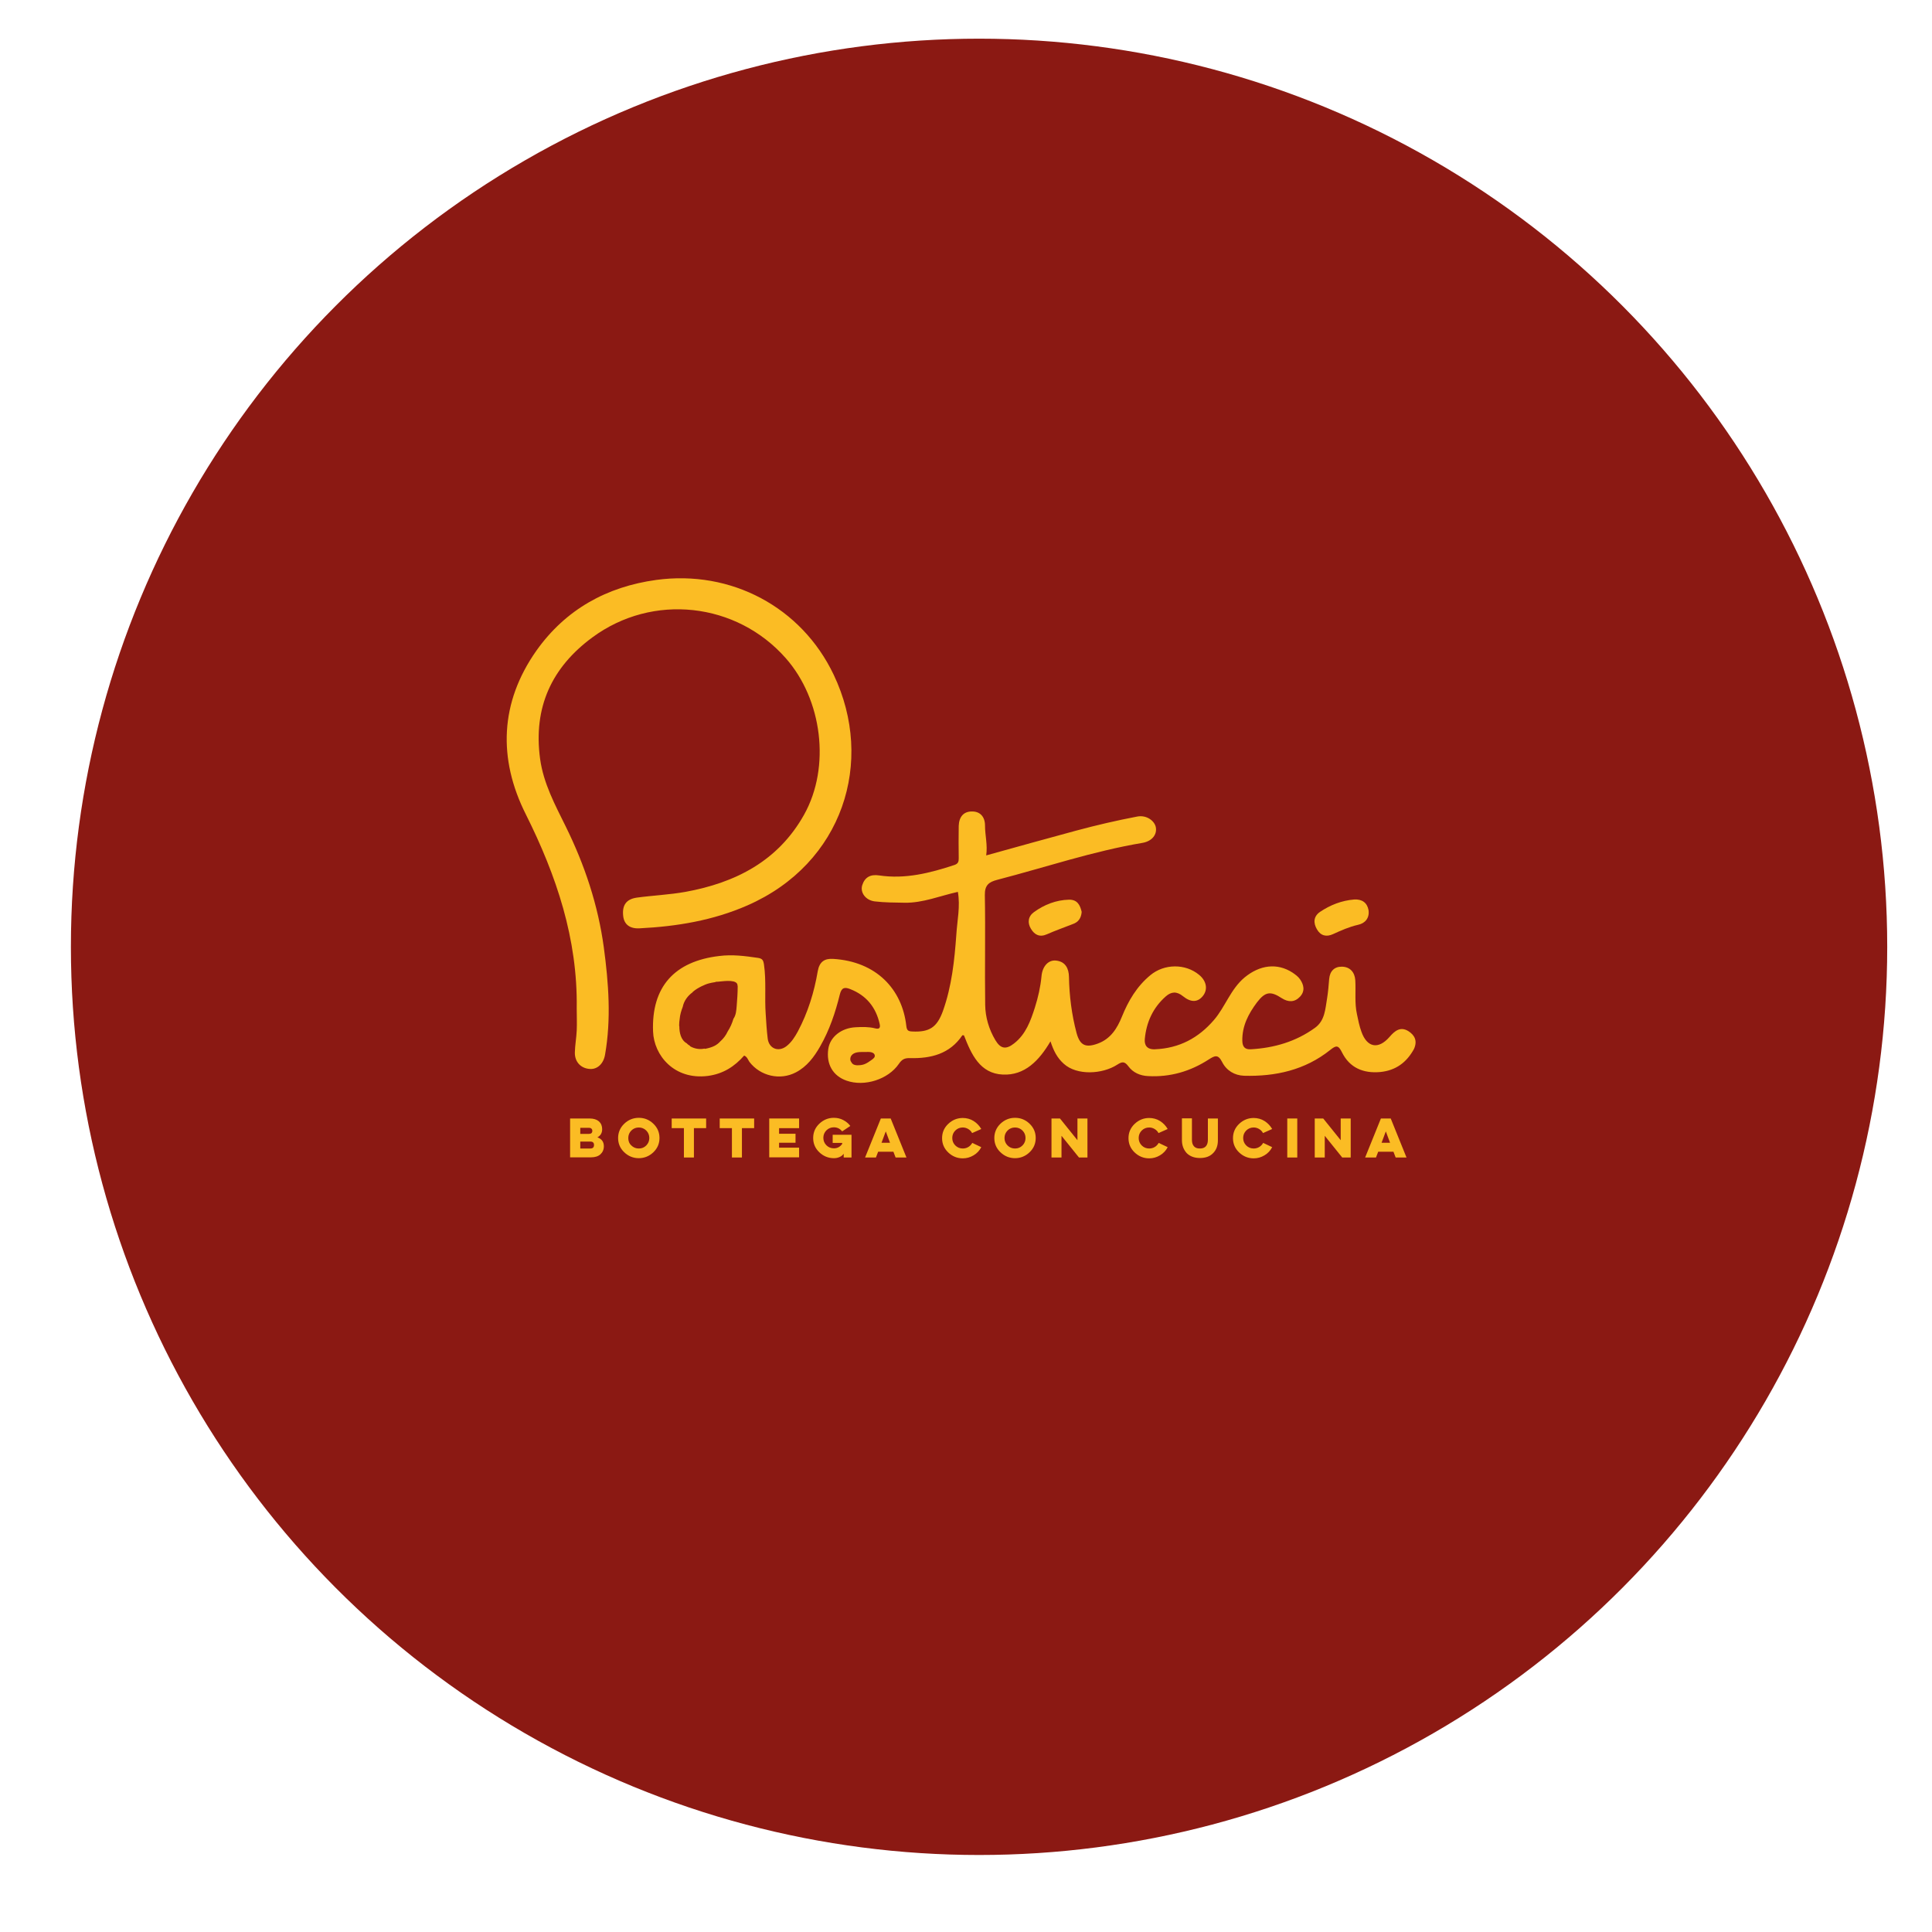 <?xml version="1.0" encoding="utf-8"?>
<!-- Generator: Adobe Illustrator 24.3.0, SVG Export Plug-In . SVG Version: 6.00 Build 0)  -->
<svg version="1.1" id="Livello_1" xmlns="http://www.w3.org/2000/svg" xmlns:xlink="http://www.w3.org/1999/xlink" x="0px" y="0px"
	 viewBox="0 0 1139 1139" style="enable-background:new 0 0 1139 1139;" xml:space="preserve">
<style type="text/css">
	.st0{fill:#8B1913;}
	.st1{fill:#FBBC24;}
</style>
<circle class="st0" cx="577.2" cy="558.2" r="535.4"/>
<g>
	<path class="st1" d="M830.3,607.9c-4.7-2.9-8-0.2-11.1,3.4c-6.6,7.6-13.3,6.3-16.6-3.1c-1.2-3.3-1.9-6.8-2.6-10.2
		c-1.5-6.7-0.6-13.4-1-20.1c-0.3-4.8-3.2-7.9-7.8-8c-4.4-0.1-7.2,2.5-7.6,7.3c-0.3,3.7-0.6,7.5-1.2,11.2c-1.1,6.3-1.2,13.2-7.1,17.5
		c-11.3,8.2-24.1,11.9-37.9,12.7c-3.6,0.2-4.9-1.6-5-4.9c-0.2-8.8,3.6-16,8.6-22.7c4.9-6.4,8-6.9,14.7-2.5c3.8,2.4,7.5,2.5,10.7-0.9
		c3.1-3.3,2.3-7,0-10.3c-1.1-1.6-2.8-2.8-4.4-3.9c-9.1-5.9-19.3-4.5-28.2,2.8c-8.3,6.9-11.4,17.3-18.1,25.1
		c-9.2,10.7-20.5,16.7-34.8,17.3c-4.8,0.2-6.3-2.5-6-6c0.9-9.9,4.8-18.5,12.4-25.2c3.2-2.8,6.4-3.1,10.1-0.1
		c4.8,3.9,8.8,3.6,11.8-0.2c3-3.8,2.1-8.8-2.3-12.4c-8.1-6.7-20.5-6.6-28.7,0.2c-8,6.6-13,15.1-16.8,24.5c-2.8,6.9-6.6,13-14.1,15.8
		c-7.3,2.7-10.6,1.1-12.6-6.1c-2.9-10.9-4.3-22-4.5-33.2c-0.1-4.8-2-9-7.6-9.6c-4.5-0.5-8.1,3.3-8.6,9.3c-0.6,6.3-2,12.4-3.9,18.4
		c-2.5,7.8-5.3,15.7-12.2,21.1c-4.8,3.8-8,3.3-11.1-1.9c-3.8-6.4-5.9-13.5-6-20.8c-0.3-21.6,0.2-43.1-0.2-64.7
		c-0.1-5.8,2.3-7.7,7.3-9c28.5-7.4,56.5-16.9,85.7-21.8c5.6-1,8.6-4.9,7.8-9.2c-0.7-3.7-5.4-7.4-11-6.3c-12.1,2.3-24.1,5.1-36,8.3
		c-17.5,4.7-34.9,9.6-53,14.6c0.9-6.2-0.7-11.8-0.7-17.6c0-5.4-3.1-8.4-7.8-8.3c-4.7,0-7.5,3-7.7,8.5c-0.1,6.3-0.1,12.7,0,19
		c0,1.9-0.2,3.2-2.4,4c-14.5,4.8-29.1,8.5-44.5,6.2c-5.2-0.8-8.5,1.1-10,5.8c-1.3,4.3,2,8.8,7.3,9.5c5.8,0.7,11.7,0.7,17.6,0.8
		c10.9,0.2,21-4.1,31.5-6.4c1.5,8.6-0.4,16.9-0.9,25.1c-1.1,15.3-2.7,30.5-7.9,45.1c-3.5,9.7-8,12.6-18.1,12.1
		c-2.4-0.1-3.2-0.6-3.5-3.3c-2.4-21.6-17.7-38-43.2-39.5c-4.9-0.3-8,1.6-9,7.2c-2.1,12.4-5.8,24.4-11.7,35.5
		c-1.8,3.3-3.8,6.5-6.8,8.8c-4.7,3.6-10.2,1.4-11-4.4c-0.6-4.9-0.9-9.8-1.2-14.7c-0.7-9.6,0.4-19.3-1-29c-0.4-2.6-0.9-3.6-3.6-4
		c-7.6-1.1-15-2.1-22.8-1.1c-26.4,3.1-40,18.2-39,44.5c0.5,14.1,12.5,28.7,32.3,26.2c9-1.2,15.7-5.5,21.4-12
		c1.8,0.7,2.2,2.4,3.1,3.7c6.4,8.4,18.1,11.1,27.4,6.2c6.5-3.4,10.7-9,14.3-15.3c5.5-9.6,9-20,11.6-30.6c1-4.1,2.8-4.5,6.1-3.2
		c9.5,3.7,15.2,10.7,17.4,20.6c0.7,3-1,3-2.9,2.5c-3.7-0.9-7.5-0.8-11.2-0.6c-8.6,0.4-15.2,5.8-16.2,12.8
		c-1.3,8.9,2.7,15.9,10.8,18.7c10.5,3.7,24.5-0.7,30.8-9.9c1.8-2.6,3.3-3.5,6.6-3.4c12.2,0.3,23.4-2.4,30.8-13.4c0.1-0.2,0.7,0,1,0
		c4.3,11.1,9.4,22.5,22.9,23.1c12.9,0.6,21.4-8.2,28.1-19.6c1.8,5.5,3.9,9.7,7.8,13.2c7.8,7.1,22.8,6.2,31.5,0.6
		c2.8-1.8,4.3-2.2,6.6,0.9c2.7,3.7,6.9,5.6,11.7,5.8c13,0.7,24.9-2.8,35.7-9.8c3.6-2.3,5.5-3.2,7.9,1.5c2.5,5,7.3,7.9,12.9,8.1
		c18.5,0.5,35.9-3.3,50.8-15.2c3.5-2.8,4.8-3,7,1.5c4.5,9,12.5,12.4,22.5,11.5c9.2-0.9,15.6-5.7,19.9-13.6
		C835.8,613.5,833.9,610.2,830.3,607.9z M434.3,593.2c-0.2,2.5-0.4,5.3-1.9,7.4c-0.8,2.7-1.9,5.2-3.4,7.5c-1,2.2-2.5,4.2-4.3,5.8
		c-0.1,0.1-0.2,0.1-0.2,0.2c-0.9,1-2,1.8-3.1,2.4c-1.7,0.9-3.6,1.4-5.5,1.8c-0.2,0.1-0.4,0-0.6-0.1c0,0,0,0,0,0
		c-2.8,0.6-5.8,0.1-8.3-1.3c-0.2-0.1-0.3-0.3-0.3-0.4c-0.7-0.4-1.3-0.8-1.8-1.4c-3.5-1.9-4.4-6.3-4.4-10c0-0.1-0.1-0.2-0.1-0.4
		c0-0.1,0-0.3,0-0.4c0-1.2,0.1-2.4,0.3-3.6c0,0,0,0,0,0c0.2-2.4,0.9-4.8,1.8-7.1c0.7-3.5,2.9-6.5,5.8-8.6c0-0.1,0.1-0.2,0.2-0.3
		c1.5-1.3,3.2-2.3,5-3.2c1.5-0.7,3-1.4,4.6-1.8c1.1-0.3,2.4-0.5,3.6-0.7c0.1-0.1,0.3-0.2,0.5-0.2c0.9,0,1.7-0.1,2.6-0.2
		c2.3-0.2,10.2-1.3,10,2.5c0.1,0.1,0.1,0.2,0.1,0.4C434.9,585.6,434.6,589.4,434.3,593.2z M513.8,624.9c-1.3,0.9-2.6,1.9-4.2,2.5
		c-1.1,0.4-2.3,0.6-3.4,0.6c-1,0.1-2.1,0-3.1-0.5c-0.5-0.3-0.9-0.7-1.1-1.2c-0.5-0.6-0.8-1.3-0.7-2.2c0.1-1.4,1-2.5,2.2-3.1
		c1.4-0.7,3.1-0.8,4.6-0.8c0.8,0,1.6,0,2.4,0c0.7,0,1.5-0.1,2.2,0c1.1,0.1,2.5,0.5,2.9,1.6C516.2,623.2,514.8,624.2,513.8,624.9z"/>
	<path class="st1" d="M340,594.5c0,4.4,0.2,8.7,0,13.1c-0.2,4.3-1,8.6-1.1,12.9c-0.1,5.6,3.6,9.4,8.9,9.7c4.4,0.3,8-3.1,8.9-8.4
		c3.7-21.1,2.1-42.1-0.7-63.1c-3.4-25.1-11.3-48.8-22.5-71.5c-6.3-12.8-13.1-25.3-15.1-39.9c-4.1-30.3,6.9-53.9,30.8-71.5
		c35.6-26.3,85.1-20.7,114.1,12.3c21.4,24.3,26.5,63.9,10.8,92.1c-15.3,27.4-40.4,40.2-70,45.6c-9.5,1.7-19.2,2.1-28.7,3.4
		c-6.3,0.9-8.7,4.6-8,10.8c0.5,4.9,3.8,7.6,9.6,7.3c21.9-1.1,43.3-4.6,63.6-13.5c56.4-24.7,75.3-84.8,50.9-136
		c-19-39.9-60.5-61.9-104.6-55.9c-29.2,4-53.4,17.4-70.6,41.6c-21.6,30.6-22.8,63.8-6.3,96.6C328.1,516.3,340.6,553.5,340,594.5z"/>
	<path class="st1" d="M798.3,530.3c-7.3,0.6-14,3.2-20.1,7.3c-3.9,2.7-4,6.5-1.8,10.3c2.2,3.8,5.6,4.6,9.5,2.8
		c4.8-2.2,9.5-4.3,14.8-5.5c4.2-0.9,6.8-4.1,6.1-8.7C806,532.2,803,530,798.3,530.3z"/>
	<path class="st1" d="M637.7,537.6c-0.9-3.9-2.5-7.3-7.5-7.2c-7.6,0.2-14.5,2.9-20.6,7.3c-3.5,2.5-4,6.3-1.8,9.9
		c2.1,3.5,5.1,5.1,9.4,3.2c5-2.2,10.1-4,15.2-6C635.7,543.7,637.4,541.3,637.7,537.6z"/>
</g>
<g>
	<path class="st1" d="M336.2,659.4h11.4c2.4,0,4.2,0.6,5.5,1.7c1.3,1.2,1.9,2.7,1.9,4.6c0,2.2-0.9,3.8-2.8,4.8
		c2.6,1,3.8,2.7,3.8,5.3c0,1.9-0.7,3.5-2,4.7c-1.3,1.2-3.2,1.8-5.5,1.8h-12.4V659.4z M342.1,664.8v3.7h4.9c1.5,0,2.2-0.6,2.2-1.8
		c0-0.6-0.2-1-0.5-1.3c-0.3-0.3-0.8-0.5-1.4-0.5H342.1z M342.1,673.1v4h5.9c1.5,0,2.2-0.7,2.2-2.1c0-1.3-0.7-2-2.2-2H342.1z"/>
	<path class="st1" d="M368,662.5c2.4-2.3,5.3-3.5,8.6-3.5c3.4,0,6.2,1.2,8.6,3.5c2.4,2.3,3.6,5.1,3.6,8.4c0,3.3-1.2,6.1-3.6,8.4
		c-2.4,2.3-5.3,3.5-8.6,3.5c-3.3,0-6.2-1.2-8.6-3.5c-2.4-2.3-3.6-5.1-3.6-8.4C364.4,667.7,365.6,664.8,368,662.5z M372.2,675.3
		c1.2,1.2,2.7,1.8,4.4,1.8c1.8,0,3.2-0.6,4.4-1.8c1.2-1.2,1.8-2.7,1.8-4.4c0-1.7-0.6-3.2-1.8-4.4c-1.2-1.2-2.7-1.8-4.4-1.8
		c-1.7,0-3.2,0.6-4.4,1.8s-1.8,2.7-1.8,4.4S370.9,674.1,372.2,675.3z"/>
	<path class="st1" d="M396.1,659.4h20.2v5.7h-7.2v17.3h-5.9v-17.3h-7.2V659.4z"/>
	<path class="st1" d="M424.4,659.4h20.2v5.7h-7.2v17.3h-5.9v-17.3h-7.2V659.4z"/>
	<path class="st1" d="M453.5,659.4h17.6v5.7h-11.8v3.3h9.7v5.3h-9.7v2.9h11.8v5.7h-17.6V659.4z"/>
	<path class="st1" d="M490.9,669H502v13.4h-4.6v-2.2c-0.6,0.8-1.4,1.5-2.4,1.9c-1.1,0.5-2.2,0.7-3.4,0.7c-3.3,0-6.2-1.2-8.6-3.5
		c-2.4-2.3-3.6-5.1-3.6-8.4c0-3.3,1.2-6.1,3.6-8.4c2.4-2.3,5.3-3.5,8.6-3.5c1.9,0,3.8,0.4,5.5,1.3c1.7,0.9,3.1,2,4.2,3.5l-4.8,3.2
		c-1.3-1.6-2.9-2.4-4.9-2.4c-1.7,0-3.2,0.6-4.4,1.8c-1.2,1.2-1.8,2.7-1.8,4.4s0.6,3.2,1.8,4.4c1.2,1.2,2.7,1.8,4.4,1.8
		c2.1,0,3.7-0.9,4.9-2.6v-0.6h-5.6V669z"/>
	<path class="st1" d="M525.1,659.4l9.3,23H528l-1.3-3.4h-9l-1.3,3.4H510l9.3-23H525.1z M522.2,667l-2.5,6.7h5L522.2,667z"/>
	<path class="st1" d="M578.5,676.3c-1,2-2.5,3.6-4.5,4.8s-4.1,1.8-6.4,1.8c-3.3,0-6.2-1.2-8.6-3.5c-2.4-2.3-3.6-5.1-3.6-8.4
		c0-3.3,1.2-6.1,3.6-8.4c2.4-2.3,5.3-3.5,8.6-3.5c2.3,0,4.5,0.6,6.4,1.8c1.9,1.2,3.4,2.8,4.5,4.7l-5.4,2.4c-0.5-1-1.3-1.8-2.3-2.4
		c-1-0.6-2.1-0.9-3.2-0.9c-1.7,0-3.2,0.6-4.4,1.8c-1.2,1.2-1.8,2.7-1.8,4.4s0.6,3.2,1.8,4.4c1.2,1.2,2.7,1.8,4.4,1.8
		c1.2,0,2.3-0.3,3.3-0.9c1-0.6,1.7-1.4,2.3-2.4L578.5,676.3z"/>
	<path class="st1" d="M589.8,662.5c2.4-2.3,5.3-3.5,8.6-3.5c3.4,0,6.2,1.2,8.6,3.5c2.4,2.3,3.6,5.1,3.6,8.4c0,3.3-1.2,6.1-3.6,8.4
		c-2.4,2.3-5.3,3.5-8.6,3.5c-3.3,0-6.2-1.2-8.6-3.5c-2.4-2.3-3.6-5.1-3.6-8.4C586.2,667.7,587.4,664.8,589.8,662.5z M594,675.3
		c1.2,1.2,2.7,1.8,4.4,1.8c1.8,0,3.2-0.6,4.4-1.8c1.2-1.2,1.8-2.7,1.8-4.4c0-1.7-0.6-3.2-1.8-4.4c-1.2-1.2-2.7-1.8-4.4-1.8
		c-1.7,0-3.2,0.6-4.4,1.8s-1.8,2.7-1.8,4.4S592.8,674.1,594,675.3z"/>
	<path class="st1" d="M619.9,682.4v-23h5l10.3,12.8v-12.8h5.9v23h-5l-10.3-12.8v12.8H619.9z"/>
	<path class="st1" d="M688.4,676.3c-1,2-2.5,3.6-4.5,4.8c-2,1.2-4.1,1.8-6.4,1.8c-3.3,0-6.2-1.2-8.6-3.5c-2.4-2.3-3.6-5.1-3.6-8.4
		c0-3.3,1.2-6.1,3.6-8.4c2.4-2.3,5.3-3.5,8.6-3.5c2.3,0,4.5,0.6,6.4,1.8c1.9,1.2,3.4,2.8,4.5,4.7L683,668c-0.5-1-1.3-1.8-2.3-2.4
		c-1-0.6-2.1-0.9-3.2-0.9c-1.7,0-3.2,0.6-4.4,1.8c-1.2,1.2-1.8,2.7-1.8,4.4s0.6,3.2,1.8,4.4c1.2,1.2,2.7,1.8,4.4,1.8
		c1.2,0,2.3-0.3,3.3-0.9c1-0.6,1.7-1.4,2.3-2.4L688.4,676.3z"/>
	<path class="st1" d="M718,659.4v12.9c0,3.1-0.9,5.6-2.8,7.5c-1.9,2-4.5,2.9-7.8,2.9c-3.3,0-5.9-1-7.8-2.9c-1.8-2-2.8-4.5-2.8-7.6
		v-12.9h5.9V672c0,1.7,0.4,2.9,1.2,3.8c0.8,0.9,1.9,1.3,3.5,1.3c1.5,0,2.7-0.4,3.5-1.3c0.8-0.9,1.2-2.2,1.2-3.8v-12.6H718z"/>
	<path class="st1" d="M750,676.3c-1,2-2.5,3.6-4.5,4.8c-2,1.2-4.1,1.8-6.4,1.8c-3.3,0-6.2-1.2-8.6-3.5c-2.4-2.3-3.6-5.1-3.6-8.4
		c0-3.3,1.2-6.1,3.6-8.4c2.4-2.3,5.3-3.5,8.6-3.5c2.3,0,4.5,0.6,6.4,1.8c1.9,1.2,3.4,2.8,4.5,4.7l-5.4,2.4c-0.5-1-1.3-1.8-2.3-2.4
		c-1-0.6-2.1-0.9-3.2-0.9c-1.7,0-3.2,0.6-4.4,1.8c-1.2,1.2-1.8,2.7-1.8,4.4s0.6,3.2,1.8,4.4c1.2,1.2,2.7,1.8,4.4,1.8
		c1.2,0,2.3-0.3,3.3-0.9c1-0.6,1.7-1.4,2.3-2.4L750,676.3z"/>
	<path class="st1" d="M764.8,659.4v23h-5.9v-23H764.8z"/>
	<path class="st1" d="M775.1,682.4v-23h5l10.3,12.8v-12.8h5.9v23h-5L781,669.6v12.8H775.1z"/>
	<path class="st1" d="M819.9,659.4l9.3,23h-6.4l-1.3-3.4h-9l-1.3,3.4h-6.4l9.3-23H819.9z M817,667l-2.5,6.7h5L817,667z"/>
</g>
</svg>
